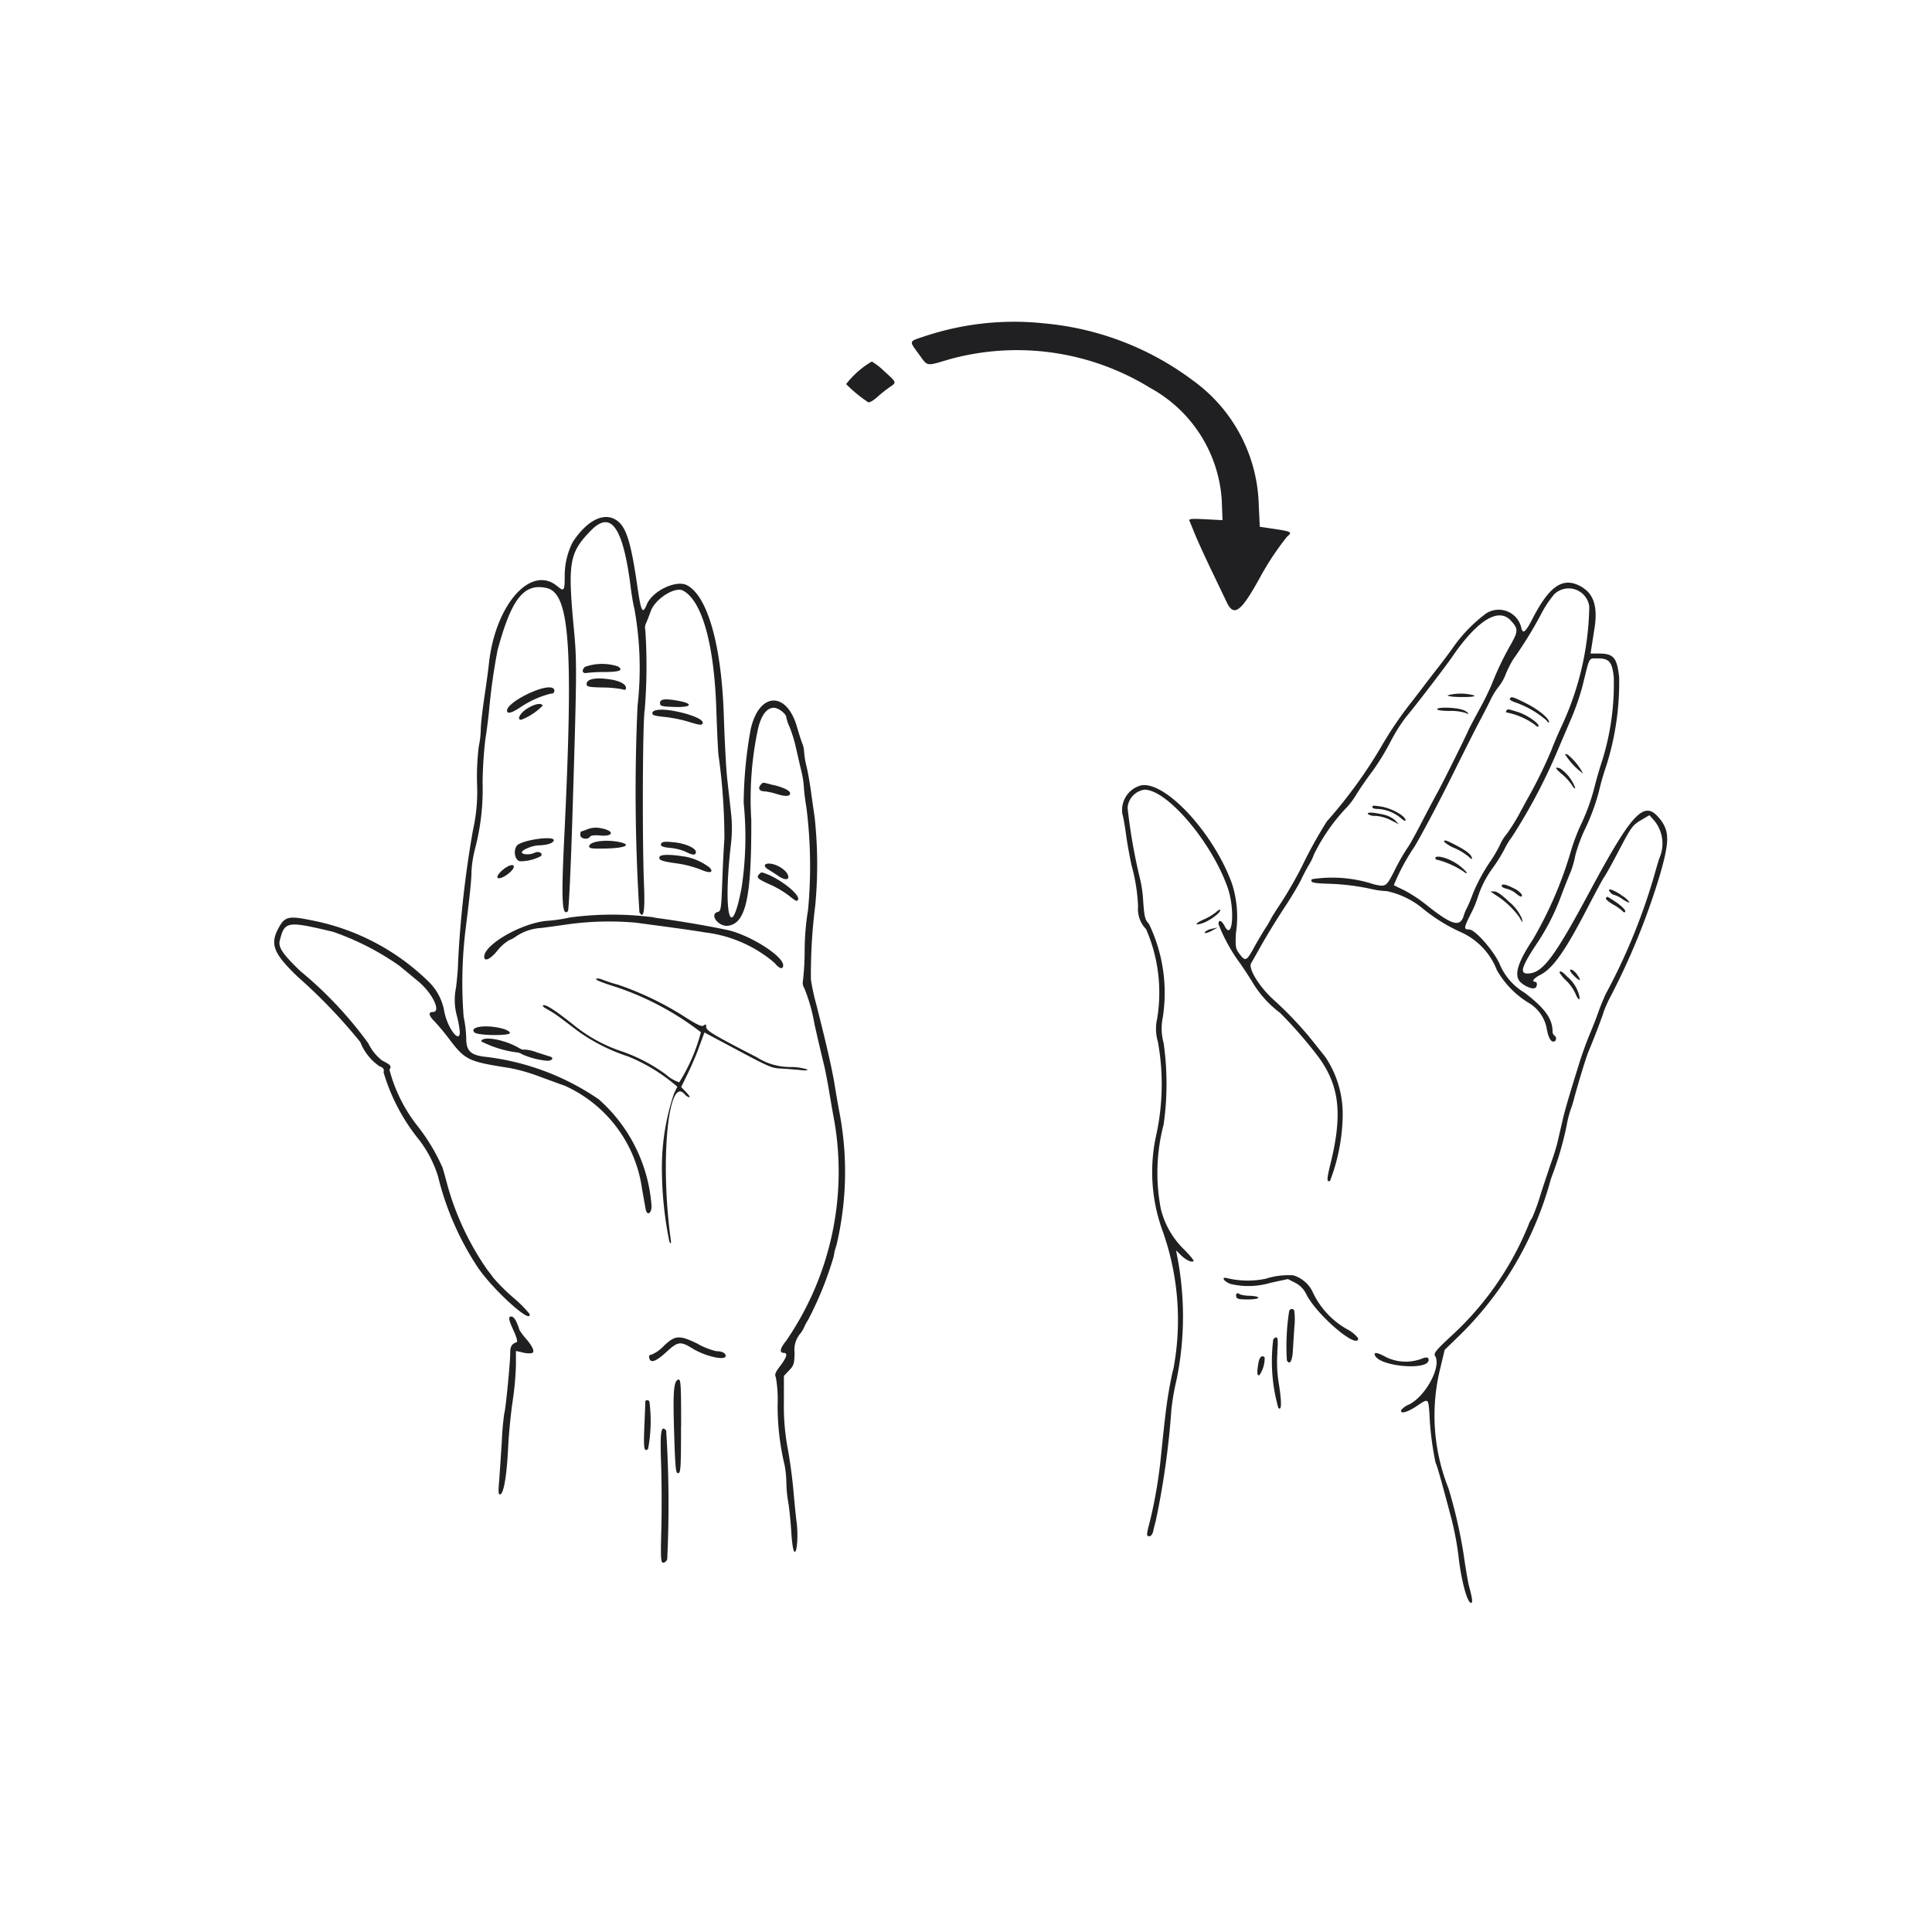 <svg id="Group_8520" data-name="Group 8520" xmlns="http://www.w3.org/2000/svg" width="70" height="70" viewBox="0 0 70 70">
  <g id="Group_8509" data-name="Group 8509">
    <rect id="Rectangle_2514" data-name="Rectangle 2514" width="70" height="70" fill="#fff"/>
  </g>
  <g id="Group_8516" data-name="Group 8516" transform="translate(9.938 11.666)">
    <path id="path1" d="M76.424,32.99a10.546,10.546,0,0,1,5.466,2.082,5.739,5.739,0,0,1,2.374,4.469l.038.824.285.042c.9.133.913.138.695.325a10.4,10.4,0,0,0-1.007,1.533c-.658,1.188-.913,1.371-1.168.839l-.569-1.188c-.226-.47-.485-1.04-.578-1.267s-.185-.452-.206-.5c-.032-.073.067-.083.58-.056l.618.032-.028-.736a5,5,0,0,0-2.59-4.054,9.206,9.206,0,0,0-7.253-1.045c-.888.264-.8.277-1.127-.173-.366-.5-.378-.461.2-.652a10.262,10.262,0,0,1,4.27-.477M70.7,34.733c.455.412.451.4.184.579a5.583,5.583,0,0,0-.452.362c-.136.122-.278.2-.317.18a5.065,5.065,0,0,1-.8-.659,3.28,3.28,0,0,1,.93-.817,2.328,2.328,0,0,1,.453.354m-9.586,5.494c.266.266.432.859.633,2.26.138.959.193,1.071.345.7.206-.5,1.071-.913,1.465-.7.745.4,1.246,2.177,1.328,4.714.029.907.083,1.921.119,2.252s.1.887.137,1.235a4.9,4.9,0,0,1,0,1.2c-.291,2.494-.007,3.629.389,1.552a12.334,12.334,0,0,0,.075-3.072,15.637,15.637,0,0,1,.248-2.637c.291-1.37,1.3-1.439,1.683-.116.075.26.164.538.2.618a.947.947,0,0,1,.059.3,3.257,3.257,0,0,0,.088.52c.048.2.121.612.161.908s.1.71.131.919a15.891,15.891,0,0,1,.024,3.2,19.742,19.742,0,0,0-.158,2.692,7.723,7.723,0,0,0,.191.887c.376,1.478.579,2.366.673,2.953.053.327.124.737.158.911a11.478,11.478,0,0,1-.1,4.888,1.813,1.813,0,0,0-.095.389,12.621,12.621,0,0,1-.932,2.308,1.5,1.5,0,0,0-.145.274,1.229,1.229,0,0,1-.165.254.907.907,0,0,0-.176.659c-.01.4-.03.462-.2.638l-.188.2,0,.962a8.337,8.337,0,0,0,.139,1.668c.074.389.167,1.073.206,1.52s.091.956.114,1.13c.064.471.022,1.123-.071,1.092-.049-.016-.092-.274-.121-.735-.025-.39-.074-.871-.111-1.068a4.6,4.6,0,0,1-.066-.69,3.9,3.9,0,0,0-.062-.638,9.184,9.184,0,0,1-.255-2.212,4.69,4.69,0,0,0-.064-.979c-.052-.1-.021-.177.158-.413.235-.309.282-.472.133-.472-.174,0-.143-.161.085-.443a10.809,10.809,0,0,0,1.749-7.919c-.056-.3-.143-.8-.194-1.109s-.134-.748-.187-.966c-.143-.59-.289-1.219-.35-1.5a6.134,6.134,0,0,0-.364-1.28.358.358,0,0,1-.048-.271,9.607,9.607,0,0,0,.061-1.1,9.579,9.579,0,0,1,.124-1.471,16.937,16.937,0,0,0-.063-3.722,7.146,7.146,0,0,1-.091-.739,3.235,3.235,0,0,0-.088-.554c-.048-.2-.136-.583-.195-.844a5.192,5.192,0,0,0-.229-.752,1.6,1.6,0,0,1-.122-.353c0-.13-.285-.351-.452-.351-.267,0-.474.291-.587.824a12.205,12.205,0,0,0-.231,3.231c.012,2.8-.191,3.74-.828,3.841-.354.057-.712-.414-.381-.5.109-.028.123-.125.158-1.1.021-.588.056-1.289.078-1.559a21.94,21.94,0,0,0-.206-2.963c-.019-.052-.058-.822-.087-1.71-.077-2.37-.517-3.941-1.206-4.309-.293-.157-1.012.3-1.17.745-.059.166-.137.364-.172.44a.366.366,0,0,0-.025.243,19.685,19.685,0,0,1-.021,2.881c-.076.383-.094,4.681-.027,6.342.039.964-.009,1.261-.165,1.009a69.132,69.132,0,0,1-.069-7.478,12.072,12.072,0,0,0-.114-3.523c-.036-.135-.1-.5-.138-.816-.278-2.16-.715-2.768-1.447-2.01-.775.8-.834,1.149-.608,3.546.113,1.2.111,1.5-.053,6.822-.057,1.844-.13,3.38-.162,3.412-.212.212-.244-.392-.137-2.584.342-7.015.207-8.938-.638-9.124-.822-.181-1.27.388-1.774,2.251a22.124,22.124,0,0,0-.311,2.217c-.036.366-.1.822-.132,1.014a15.443,15.443,0,0,0-.1,1.552,8.507,8.507,0,0,1-.271,2.407,4.243,4.243,0,0,0-.131.816c0,.291-.043.723-.2,2a15.9,15.9,0,0,0-.084,3.282,4.13,4.13,0,0,1,.093.771c0,.446.146.6.622.668a9.125,9.125,0,0,1,4.181,1.549,5.7,5.7,0,0,1,1.912,3.868c0,.279-.167.363-.214.108-.015-.078-.073-.408-.131-.733a4.824,4.824,0,0,0-2.8-3.736c-.205-.072-.643-.232-.972-.354a6.568,6.568,0,0,0-1.016-.287c-1.505-.233-1.618-.287-2.19-1.04a8.284,8.284,0,0,0-.534-.643c-.221-.22-.244-.348-.064-.348.309,0-.018-.683-.53-1.108l-.686-.567a9.719,9.719,0,0,0-2.4-1.229c-1.675-.4-1.757-.388-1.934.32-.059.238.1.48.738,1.095A14.273,14.273,0,0,1,52,59.076a1.779,1.779,0,0,0,.5.626c.318.162.352.2.269.336A5.549,5.549,0,0,0,53.8,62.094a7.1,7.1,0,0,1,.893,1.491c.037.121.124.434.193.695a10.105,10.105,0,0,0,1.452,3.041,2.591,2.591,0,0,1,.18.237,6.942,6.942,0,0,0,.725.726,4.466,4.466,0,0,1,.6.6c.109.435-1.4-.94-1.916-1.75a10.463,10.463,0,0,1-1.4-3.24,4.253,4.253,0,0,0-.684-1.317,7.028,7.028,0,0,1-1.288-2.447c.029-.117,0-.159-.156-.224a1.9,1.9,0,0,1-.686-.87,19.528,19.528,0,0,0-2.253-2.353c-.883-.843-1.023-1.181-.726-1.749.236-.45.366-.484,1.2-.313A8.307,8.307,0,0,1,54.2,56.858a1.965,1.965,0,0,1,.554,1.061c.109.6.564,1.2.564.751a3.558,3.558,0,0,0-.106-.583,2.183,2.183,0,0,1-.031-1.027c.041-.333.074-.733.073-.89a38.572,38.572,0,0,1,.536-4.79,6.4,6.4,0,0,0,.151-1.742,9.174,9.174,0,0,1,.065-1.323,3.157,3.157,0,0,0,.071-.6c0-.174.06-.7.13-1.172s.143-1,.16-1.172c.217-2.164,1.524-3.661,2.487-2.85.235.2.264.161.265-.344a2.68,2.68,0,0,1,.289-1.256c.571-.872,1.252-1.148,1.707-.693M96.03,42.59c.385.25.516.722.4,1.449l-.106.681-.037.238h.3c.531,0,.657.146.736.853a10.03,10.03,0,0,1-.464,3.209,9.028,9.028,0,0,0-.262.905,7.64,7.64,0,0,1-.477,1.323,5.681,5.681,0,0,0-.386,1.027,3.6,3.6,0,0,1-.158.57c-.046.1-.189.461-.318.792a8.155,8.155,0,0,1-.932,1.851c-.533.806-.612,1.063-.328,1.063.545,0,.956-.543,2.279-3.009,1.5-2.79,1.94-3.266,2.469-2.654.407.47.417.83.056,2.084a25.41,25.41,0,0,1-1.857,4.54,4.389,4.389,0,0,0-.195.461c0,.047-.415,1.13-.536,1.4-.076.169-.412,1.272-.541,1.774a3.517,3.517,0,0,1-.115.355,4.174,4.174,0,0,0-.14.57,11.877,11.877,0,0,1-.476,1.672,4.083,4.083,0,0,0-.155.475,12.46,12.46,0,0,1-3.4,5.593L91,70.188l-.2.843a7.128,7.128,0,0,0,.34,4.176,17.9,17.9,0,0,1,.546,2.376c.072.505.161,1.033.2,1.172.118.438.137.6.073.6-.141,0-.36-.815-.459-1.71a11.034,11.034,0,0,0-.251-1.33c-.385-1.45-.522-1.934-.577-2.037a10.83,10.83,0,0,1-.223-1.78c-.042-.566-.034-.562-.469-.269-.33.222-.6.292-.555.143a.666.666,0,0,1,.274-.2c.6-.283,1.2-1.383.954-1.766-.057-.091.028-.2.533-.672a11.126,11.126,0,0,0,2.849-4.065.939.939,0,0,1,.13-.253,7.177,7.177,0,0,0,.31-.855c.146-.453.332-1.009.412-1.235s.176-.54.212-.7.112-.485.168-.729c.094-.411.223-.85.629-2.154.087-.279.248-.721.357-.982s.25-.619.312-.8.184-.476.27-.665a21.768,21.768,0,0,0,1.793-4.415c.056-.2.126-.435.157-.522a1.306,1.306,0,0,0-.187-1.344l-.178-.2-.285.167c-.329.193-.372.252-.847,1.162-.194.371-.417.778-.5.9s-.366.656-.638,1.179c-.8,1.543-1.234,2.148-1.69,2.381-.228.116-.324.248-.18.248.083,0,.082.171,0,.222-.114.071-.488-.111-.593-.287-.151-.256,0-.7.513-1.473a14.275,14.275,0,0,0,1.37-3.181,7.038,7.038,0,0,1,.4-1.045,7.544,7.544,0,0,0,.436-1.2c.081-.331.221-.815.31-1.074a9.32,9.32,0,0,0,.412-3c-.058-.553-.165-.679-.576-.679-.345,0-.286-.1-.557,1a9.072,9.072,0,0,1-.392,1.14l-.588,1.378a20.159,20.159,0,0,1-1.585,2.962,2.489,2.489,0,0,0-.261.429,5.824,5.824,0,0,1-.424.681,3.691,3.691,0,0,0-.559,1.108,3.649,3.649,0,0,1-.244.567c-.252.51-.256.555-.053.555s.832.7,1.087,1.212A2.2,2.2,0,0,0,93.9,57.25c.736.562,1.008.94,1.01,1.4a.189.189,0,0,0,.064.146c.1.061.075.222-.033.222s-.195-.177-.248-.507a1.389,1.389,0,0,0-.672-.911,3.293,3.293,0,0,1-1.13-1.175,2.49,2.49,0,0,0-1.323-1.381,6.178,6.178,0,0,1-1.407-.886,3.048,3.048,0,0,0-1.257-.592,3.051,3.051,0,0,1-.518-.067,8.266,8.266,0,0,0-1.6-.2c-.566-.018-.667-.047-.593-.166a4.824,4.824,0,0,1,2.238.185c.439.1.448.094.731-.451a7.4,7.4,0,0,1,.519-.91c.071-.1.283-.489.472-.855s.453-.865.587-1.109c.206-.375,1.054-2.083,1.132-2.281.014-.035.188-.365.388-.733a10.04,10.04,0,0,0,.452-.919,10.942,10.942,0,0,1,.691-1.441c.268-.476.267-.564-.014-.864-.442-.473-1.205,0-2.1,1.3-.273.4-1.41,1.878-1.7,2.217a6.264,6.264,0,0,0-.564.908,8.889,8.889,0,0,1-.637,1.037c-.165.215-.421.583-.569.818a2.917,2.917,0,0,1-.345.475,6.773,6.773,0,0,0-1.213,1.736,2.018,2.018,0,0,1-.172.359c-.07.115-.2.358-.285.538s-.335.6-.551.93c-.417.639-.735,1.162-1.021,1.679-.1.174-.205.365-.242.424-.118.191.3.864.817,1.33a13.132,13.132,0,0,1,1.434,1.52l.442.558a3.71,3.71,0,0,1,.624,2.092,6.915,6.915,0,0,1-.456,2.382c-.125.077-.125-.053,0-.56.47-1.882.343-2.925-.488-4.009a15.876,15.876,0,0,0-1.329-1.515,3.845,3.845,0,0,1-.941-1.016c-.126-.211-.349-.554-.495-.764a6.1,6.1,0,0,1-.791-1.431c0-.183.111-.145.226.076.287.556.377-.63.105-1.4-.582-1.655-2.19-3.548-3.013-3.548a.714.714,0,0,0-.612.656,20.119,20.119,0,0,0,.443,2.543,4.5,4.5,0,0,1,.122.841c.042.574.066.671.209.824a5.746,5.746,0,0,1,.5,3.393,1.973,1.973,0,0,0,.031.919,10.451,10.451,0,0,1,0,2.956,6.9,6.9,0,0,0-.1,3.062,3.087,3.087,0,0,0,.861,1.485c.2.2.345.381.325.4-.064.064-.281-.038-.46-.215l-.174-.172.047.253a11.37,11.37,0,0,1-.034,4.451,8.637,8.637,0,0,0-.183,1.061,29.285,29.285,0,0,1-.571,4.054c-.029.1-.07.268-.091.364s-.081.174-.132.174c-.12,0-.118-.032.026-.585a17.128,17.128,0,0,0,.386-2.281c.153-1.479.2-1.886.294-2.423.053-.314.126-.665.162-.781a9.609,9.609,0,0,0-.421-5.072,6.213,6.213,0,0,1-.222-3.306,8.634,8.634,0,0,0,.08-3.466,1.649,1.649,0,0,1-.028-.836,5.765,5.765,0,0,0-.4-3.246,1.04,1.04,0,0,1-.29-.828,6.569,6.569,0,0,0-.233-1.469c-.069-.314-.161-.812-.2-1.109s-.1-.644-.137-.774A.923.923,0,0,1,80,49.735c.877-.165,2.614,1.705,3.288,3.539a3.929,3.929,0,0,1,.149,1.82c-.023.492-.012.556.128.744.21.282.258.264.507-.19.119-.218.311-.544.426-.726a3.418,3.418,0,0,0,.21-.355c0-.014.174-.29.386-.612s.545-.9.739-1.292a16.4,16.4,0,0,1,.9-1.624,17.4,17.4,0,0,0,1.943-2.661,13.578,13.578,0,0,1,1.013-1.52c.124-.157.373-.48.554-.719s.414-.542.519-.674.323-.422.485-.643A5.415,5.415,0,0,1,92.51,43.5a.84.84,0,0,1,1.262.5c.056.274.153.2.41-.3.642-1.253,1.158-1.564,1.848-1.116m-1.081.254a3.874,3.874,0,0,0-.465.713,15.072,15.072,0,0,1-1,1.618,3.918,3.918,0,0,0-.274.544,1.678,1.678,0,0,1-.25.444,2.5,2.5,0,0,0-.31.507c-.112.226-.288.568-.391.759s-.557,1.09-1.008,2-1.052,2.04-1.335,2.521a7.558,7.558,0,0,0-.757,1.405c.011.01.177.092.369.182a5.309,5.309,0,0,1,.824.544c.9.716,1.2.808,1.334.4a1.621,1.621,0,0,1,.122-.3,5.122,5.122,0,0,0,.223-.538,6.7,6.7,0,0,1,.579-1.083,4.73,4.73,0,0,0,.4-.676,1.467,1.467,0,0,1,.232-.372,7.125,7.125,0,0,0,.487-.781c.14-.263.321-.591.4-.731a17.06,17.06,0,0,0,.75-1.562c.025-.082.174-.433.33-.782a10.614,10.614,0,0,0,1.031-4.4.752.752,0,0,0-1.3-.408M61.056,45.428c.193.141.058.195-.5.2a5.392,5.392,0,0,0-.637.032c-.158.036-.2-.09-.068-.219a1.851,1.851,0,0,1,1.206-.013M60.8,45.9c.327.056.538.173.538.3,0,.076-.034.088-.143.051a3.977,3.977,0,0,0-.713-.063c-.5-.012-.57-.027-.57-.129,0-.185.355-.248.887-.158m-2.138.3a.107.107,0,0,1-.046.209,3.514,3.514,0,0,0-1.118.505c-.3.2-.468.243-.468.108,0-.3,1.294-.948,1.631-.823m33.4.272c.066.042-.067.062-.428.062-.307,0-.523-.025-.523-.062a1.855,1.855,0,0,1,.95,0m1.871.279c.441.216.853.548.853.688,0,.041-.043.013-.095-.061a3.542,3.542,0,0,0-1.125-.65c-.131-.042-.222-.1-.2-.135.054-.087.089-.077.569.158m-30.745-.089c.629.109.549.256-.126.23-.434-.016-.489-.032-.489-.14,0-.143.166-.168.614-.09m-4.864.181a2.175,2.175,0,0,1-.78.515c-.169,0-.046-.236.206-.4.276-.174.51-.223.574-.119m33.276.142a.547.547,0,0,1,.245.127c.03.049,0,.048-.088,0a1.838,1.838,0,0,0-.578-.07c-.256,0-.448-.027-.448-.063,0-.078.591-.073.868.007m2.035.087c.329.1.771.4.771.513,0,.052-.059.029-.158-.063a2.606,2.606,0,0,0-.96-.418c-.051,0-.076-.029-.054-.063.048-.077.058-.076.4.031m-30.4,0c.512.112.887.276.887.388s-.084.107-.544-.037a5.076,5.076,0,0,0-.842-.166c-.372-.037-.453-.064-.437-.147.026-.138.407-.153.937-.037m32.254,1.573a2.184,2.184,0,0,1,.53.663,2.523,2.523,0,0,1-.651-.695c.009-.025.064-.01.121.032m-.289.486a1.484,1.484,0,0,1,.532.692c0,.055-.053.012-.119-.1a1.979,1.979,0,0,0-.36-.394c-.255-.21-.274-.285-.052-.2m-28.513.594c.367.09.6.206.6.3q0,.174-.477.029a2.264,2.264,0,0,0-.454-.1c-.176,0-.243-.106-.144-.225s.058-.105.473,0m22.014.777c.39.063.887.343.887.5,0,.044-.083,0-.184-.093a1.419,1.419,0,0,0-.853-.322c-.092,0-.167-.028-.167-.063,0-.064.032-.066.317-.021m.074.287a.966.966,0,0,1,.433.208l.138.147-.3-.153a1.477,1.477,0,0,0-.54-.153.445.445,0,0,1-.278-.063c-.047-.076.144-.071.549.013m-28.334.5c.494.091.458.309-.043.261-.194-.019-.331,0-.358.04-.079.128-.353.085-.353-.056,0-.07.011-.127.024-.127a2.119,2.119,0,0,0,.238-.085.851.851,0,0,1,.492-.033m-1.717.446c-.032.1-.25.164-.547.173-.251.007-.657.186-.607.267s.323.072.463,0,.323.023.221.124a1.6,1.6,0,0,1-.729.186c-.194,0-.285-.356-.142-.561s1.408-.39,1.34-.187m32.734.19c.366.193.532.335.536.461,0,.033-.051,0-.115-.066a2.263,2.263,0,0,0-.507-.311,1.293,1.293,0,0,1-.39-.235c0-.083.079-.058.475.151M63.111,51.8c.4.047.76.211.76.347s-.121.118-.385-.013A1.833,1.833,0,0,0,62.939,52c-.213-.018-.334-.057-.334-.108,0-.117.114-.137.507-.091m-2-.01c.441.094.206.212-.459.23-.527.014-.649,0-.649-.072,0-.184.591-.268,1.109-.158m2.329.517a2.118,2.118,0,0,1,.934.41c.152.183-.006.212-.343.063a3.963,3.963,0,0,0-.87-.222c-.543-.074-.671-.127-.6-.247.048-.078.425-.079.876,0m27.635.075a1.808,1.808,0,0,1,.729.505c0,.039-.05.025-.113-.032a3.2,3.2,0,0,0-.934-.424c-.051,0-.093-.029-.093-.063,0-.079.165-.074.412.014m-24.2.283c.209.113.343.261.346.383s-.167.1-.365-.038c-.094-.065-.251-.166-.348-.224-.338-.205,0-.317.366-.12m-9.6.007c0,.163-.486.5-.582.406-.04-.04.013-.131.149-.259.2-.184.433-.264.433-.147m9.223.292c.541.235,1.14.733,1.078.9-.032.083-.087.06-.312-.124a3.514,3.514,0,0,0-.65-.394c-.5-.224-.555-.271-.464-.381s.1-.1.347,0m26.991.484a.771.771,0,0,1,.3.222c.049.127-.043.113-.21-.032a.877.877,0,0,0-.326-.163c-.1-.022-.185-.067-.185-.1,0-.092.137-.069.422.073m3.906.255a.925.925,0,0,1,.3.256c0,.033-.106-.013-.236-.1a1.031,1.031,0,0,0-.309-.161.255.255,0,0,1-.151-.1c-.139-.168.078-.113.4.1m-4.045.263a1.624,1.624,0,0,1,.444.586c.037.182.033.18-.092-.047a3.1,3.1,0,0,0-.891-.821l-.156-.108.145,0c.095,0,.285.133.55.393m3.771-.062c.284.182.465.363.414.414-.022.022-.06.01-.085-.027a1.693,1.693,0,0,0-.345-.242c-.165-.1-.285-.2-.265-.232.045-.072.022-.079.281.086m-14.253.349c0,.1-.379.378-.627.465-.326.113-.3.016.035-.132a1.988,1.988,0,0,0,.449-.27c.079-.074.143-.1.143-.064m-20.493.273c.848.112,1.834.278,2.614.441.81.169,2.042.943,2.042,1.282,0,.166-.142.128-.308-.082a4.744,4.744,0,0,0-2.509-1.106c-.526-.086-.919-.141-2.536-.356a10.928,10.928,0,0,0-2.487.066c-.235.034-.649.092-.921.127a1.806,1.806,0,0,0-.931.315.822.822,0,0,1-.222.12,1.55,1.55,0,0,0-.443.389c-.251.309-.475.412-.475.218,0-.444,1.356-1.219,2.269-1.3a5.647,5.647,0,0,0,.835-.122,11.5,11.5,0,0,1,3.072,0m20.217.464c-.2.112-.356.137-.259.042a.67.67,0,0,1,.25-.1l.19-.042-.181.1m13.2,1.6c.073.092.116.184.1.2-.034.034-.347-.269-.347-.337,0-.088.13-.018.25.134m-.338.1a1.3,1.3,0,0,1,.4.611c.076.266-.017.249-.124-.022a1.7,1.7,0,0,0-.327-.459,1.333,1.333,0,0,1-.243-.289c0-.1.107-.039.29.158m-35,.08a4.916,4.916,0,0,0,.59.194,11.272,11.272,0,0,1,2.463,1.193c.439.277.582.339.649.283s.087-.045.087.057c0,.132.254.284,1.837,1.1a2.246,2.246,0,0,0,1.219.351,2.014,2.014,0,0,1,.618.092c0,.028-.093.039-.206.025s-.413-.039-.667-.056c-.492-.033-.337.036-2.342-1.033l-.523-.279-.054.146-.192.519c-.076.205-.241.584-.367.842l-.229.469.18.188c.1.1.15.187.114.187a.381.381,0,0,1-.18-.127c-.586-.648-.879,2.4-.5,5.226.028.209.021.233-.04.137a13.187,13.187,0,0,1-.271-2.481,8.415,8.415,0,0,1,.439-2.9l.118-.244-.189-.155a6.322,6.322,0,0,0-1.606-.943,6.661,6.661,0,0,1-1.787-.9l-.661-.5a4.2,4.2,0,0,0-.48-.311c-.125-.065-.182-.124-.134-.14.1-.032.428.182,1.073.692a5.536,5.536,0,0,0,1.67.945,6.038,6.038,0,0,1,1.7.872,1.4,1.4,0,0,0,.482.284,6.452,6.452,0,0,0,.786-1.815,10.457,10.457,0,0,0-3.041-1.628c-.638-.2-.9-.316-.688-.316a.227.227,0,0,1,.13.033m-3.655,1.763c.192.045.323.112.335.171.022.113-1.166.1-1.284-.014-.2-.2.368-.292.949-.157m.113.48a2.855,2.855,0,0,1,.524.223c.087.057.182.09.21.072a1.416,1.416,0,0,1,.457.1c.223.072.442.141.485.154.149.043.08.153-.1.153a2.876,2.876,0,0,1-.922-.239.343.343,0,0,0-.171-.063,3.953,3.953,0,0,1-1.3-.4c0-.136.388-.135.809,0m28.616,8.476a1.157,1.157,0,0,1,.688.58,3,3,0,0,0,1.26,1.374,1.193,1.193,0,0,1,.4.328c0,.433-1.479-.82-1.873-1.583a.9.9,0,0,0-.414-.432l-.259-.132-.613.131a2.82,2.82,0,0,1-1.459.048c-.255-.089-.368-.28-.124-.21a3.22,3.22,0,0,0,1.386.02,2.738,2.738,0,0,1,1.014-.124m-1.949.687a1.181,1.181,0,0,0,.359.053c.461.023.4.133-.073.133-.326,0-.4-.019-.416-.111-.02-.107.055-.15.13-.075m1.971.578a2.354,2.354,0,0,1,.006.618c-.02.316-.045.711-.055.878-.021.354-.119.5-.215.32a8.229,8.229,0,0,1,.082-1.78.1.1,0,0,1,.182-.036M57.378,69.2a1.787,1.787,0,0,1,.1.265,2.192,2.192,0,0,0,.253.336c.255.3.321.493.174.507a.832.832,0,0,1-.348-.037l-.206-.044v.516a11.234,11.234,0,0,1-.121,1.32c-.066.442-.139,1.188-.161,1.659-.047.993-.156,1.656-.281,1.7-.07.023-.08-.059-.049-.438.021-.257.063-.913.1-1.459a9.746,9.746,0,0,1,.092-1.048c.042-.069.217-1.857.214-2.194,0-.223.056-.314.239-.378.034-.012-.016-.194-.111-.4-.2-.439-.21-.526-.078-.526.052,0,.137.1.19.229m27.557,1.054A4.823,4.823,0,0,0,85,71.457c.1.653.093.957-.027.831a6.255,6.255,0,0,1-.182-2.484c.158-.158.188-.065.145.448m-20.971-.266a2.684,2.684,0,0,0,.644.249c.211,0,.341.066.341.172,0,.182-.739.016-1.2-.269-.442-.272-.528-.26-.953.131-.384.353-.577.416-.618.2-.013-.07.018-.11.088-.11a1.326,1.326,0,0,0,.444-.317c.417-.395.564-.4,1.258-.059m24.925.475a1.637,1.637,0,0,0,1.238.064c.2-.084.288-.076.288.03,0,.4-1.816.238-1.949-.178-.038-.118.109-.089.423.084m-4.415,0a1.092,1.092,0,0,1-.191.647c-.085.028-.094-.09-.035-.444.035-.213.131-.3.226-.2M63.333,72.94c0,1.519-.011,1.7-.1,1.715s-.109-.14-.15-1.476c-.047-1.509-.016-1.882.161-1.916.08-.015.093.223.093,1.677m-1.151-.89a5.45,5.45,0,0,1-.047,1.727c-.148.123-.168-.006-.133-.848.018-.439.033-.826.033-.86,0-.07.086-.081.148-.019m.608,1.062a41.9,41.9,0,0,1,.038,4.654.182.182,0,0,1-.143.134c-.089,0-.1-.139-.07-1.251.017-.688.012-1.75-.01-2.36-.041-1.147,0-1.4.185-1.177" transform="translate(-48.596 -32.945)" fill="#202023" fill-rule="evenodd"/>
  </g>
</svg>
